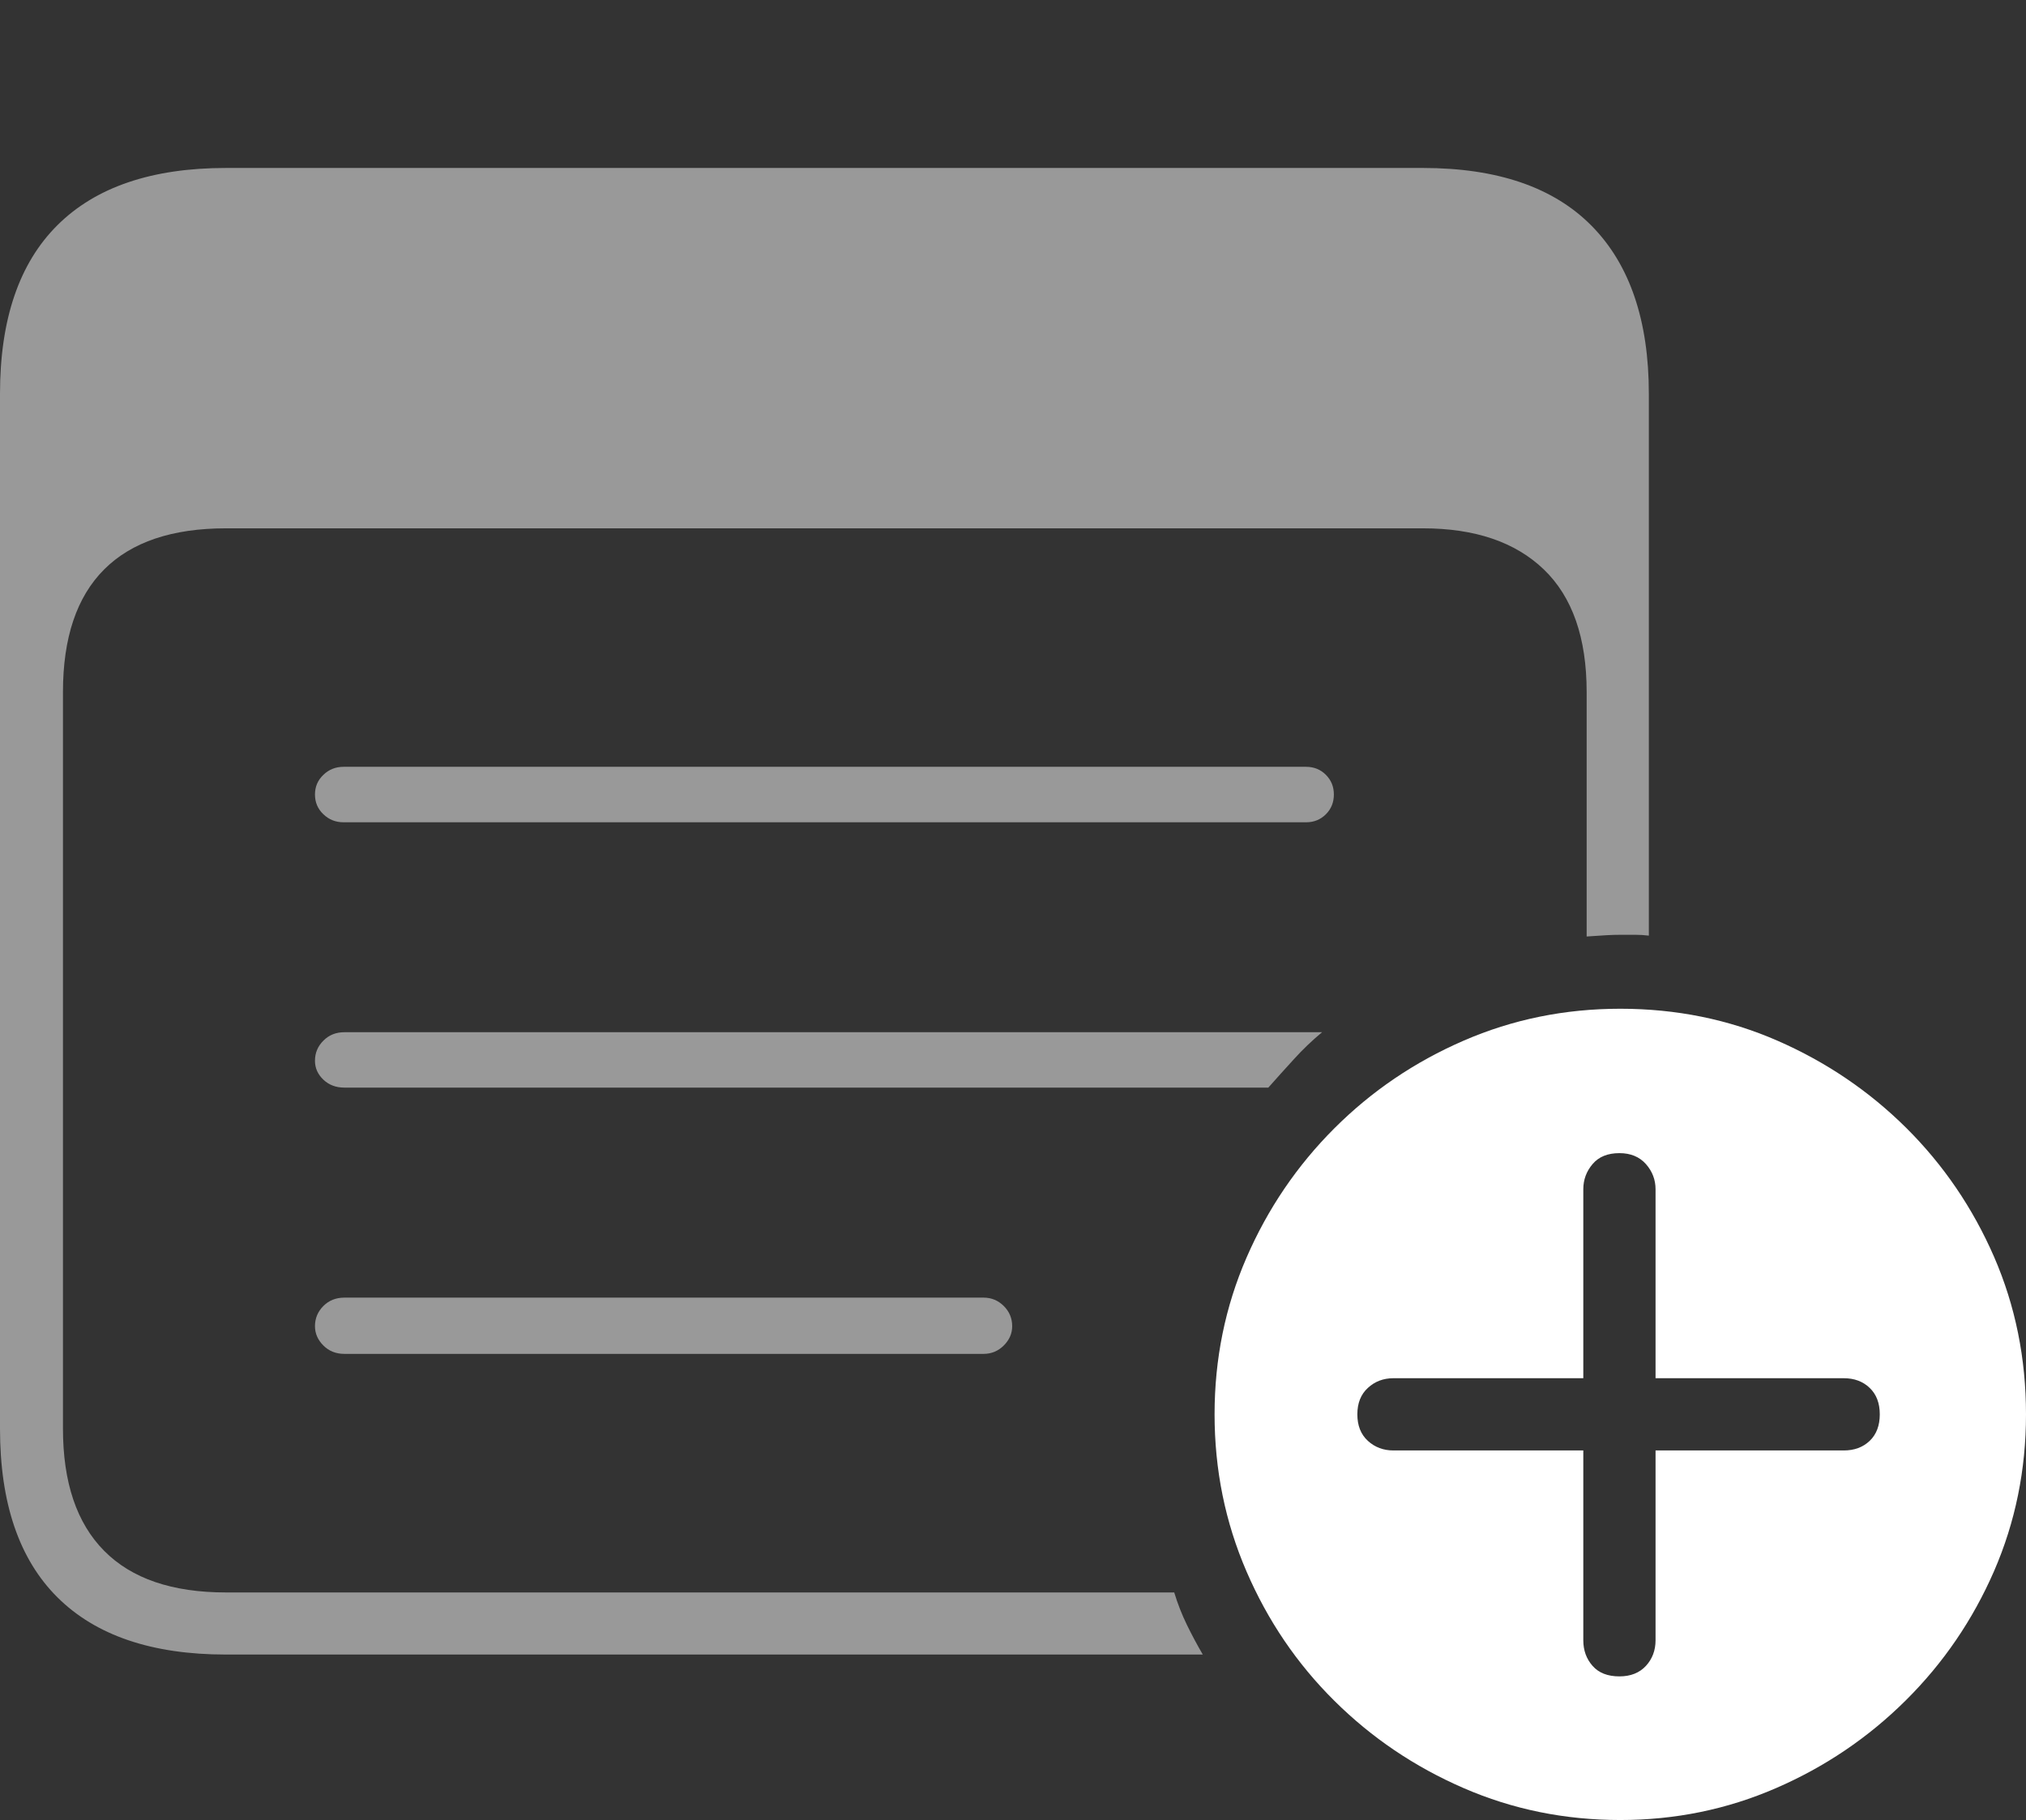 <?xml version="1.0" encoding="UTF-8"?>
<!--Generator: Apple Native CoreSVG 175-->
<!DOCTYPE svg
PUBLIC "-//W3C//DTD SVG 1.1//EN"
       "http://www.w3.org/Graphics/SVG/1.1/DTD/svg11.dtd">
<svg version="1.1" xmlns="http://www.w3.org/2000/svg" xmlns:xlink="http://www.w3.org/1999/xlink" width="23.555" height="21.162">
 <rect width="100%" height="100%" fill="#333333" stroke="none"/>
 <g>
  <rect height="21.162" opacity="0" width="23.555" x="0" y="0"/>
  <path d="M2.627 19.238L13.984 19.238Q13.887 19.072 13.799 18.892Q13.711 18.711 13.652 18.516L2.627 18.516Q1.689 18.516 1.211 18.032Q0.732 17.549 0.732 16.611L0.732 8.047Q0.732 7.1 1.211 6.621Q1.689 6.143 2.627 6.143L16.543 6.143Q17.451 6.143 17.949 6.621Q18.447 7.1 18.447 8.047L18.447 10.889Q18.594 10.879 18.677 10.874Q18.76 10.869 18.857 10.869Q18.926 10.869 19.009 10.869Q19.092 10.869 19.17 10.879L19.17 4.58Q19.17 3.301 18.506 2.627Q17.842 1.953 16.543 1.953L2.627 1.953Q1.338 1.953 0.669 2.617Q0 3.281 0 4.58L0 16.611Q0 17.91 0.669 18.574Q1.338 19.238 2.627 19.238ZM3.994 9.561L15.185 9.561Q15.322 9.561 15.415 9.468Q15.508 9.375 15.508 9.238Q15.508 9.102 15.415 9.009Q15.322 8.916 15.185 8.916L3.994 8.916Q3.857 8.916 3.76 9.009Q3.662 9.102 3.662 9.238Q3.662 9.375 3.76 9.468Q3.857 9.561 3.994 9.561ZM4.004 12.646L14.746 12.646Q14.893 12.48 15.044 12.315Q15.195 12.148 15.371 12.002L4.004 12.002Q3.857 12.002 3.76 12.1Q3.662 12.197 3.662 12.334Q3.662 12.461 3.76 12.554Q3.857 12.646 4.004 12.646ZM4.004 15.742L11.435 15.742Q11.572 15.742 11.67 15.645Q11.768 15.547 11.768 15.42Q11.768 15.283 11.67 15.185Q11.572 15.088 11.435 15.088L4.004 15.088Q3.857 15.088 3.76 15.185Q3.662 15.283 3.662 15.42Q3.662 15.547 3.76 15.645Q3.857 15.742 4.004 15.742Z" fill="rgba(255,255,255,0.5)"/>
  <path d="M18.838 21.162Q19.795 21.162 20.649 20.791Q21.504 20.42 22.158 19.77Q22.812 19.121 23.184 18.267Q23.555 17.412 23.555 16.445Q23.555 15.469 23.184 14.614Q22.812 13.76 22.163 13.115Q21.514 12.471 20.664 12.1Q19.814 11.729 18.838 11.729Q17.871 11.729 17.017 12.1Q16.162 12.471 15.513 13.12Q14.863 13.77 14.492 14.624Q14.121 15.479 14.121 16.445Q14.121 17.412 14.492 18.271Q14.863 19.131 15.513 19.775Q16.162 20.42 17.017 20.791Q17.871 21.162 18.838 21.162ZM18.828 19.492Q18.623 19.492 18.516 19.37Q18.408 19.248 18.408 19.072L18.408 16.865L16.201 16.865Q16.025 16.865 15.903 16.753Q15.781 16.641 15.781 16.445Q15.781 16.25 15.903 16.138Q16.025 16.025 16.201 16.025L18.408 16.025L18.408 13.828Q18.408 13.662 18.516 13.535Q18.623 13.408 18.828 13.408Q19.023 13.408 19.136 13.535Q19.248 13.662 19.248 13.828L19.248 16.025L21.436 16.025Q21.621 16.025 21.738 16.138Q21.855 16.25 21.855 16.445Q21.855 16.641 21.738 16.753Q21.621 16.865 21.436 16.865L19.248 16.865L19.248 19.072Q19.248 19.248 19.136 19.37Q19.023 19.492 18.828 19.492Z" fill="#ffffff"/>
 </g>
</svg>
